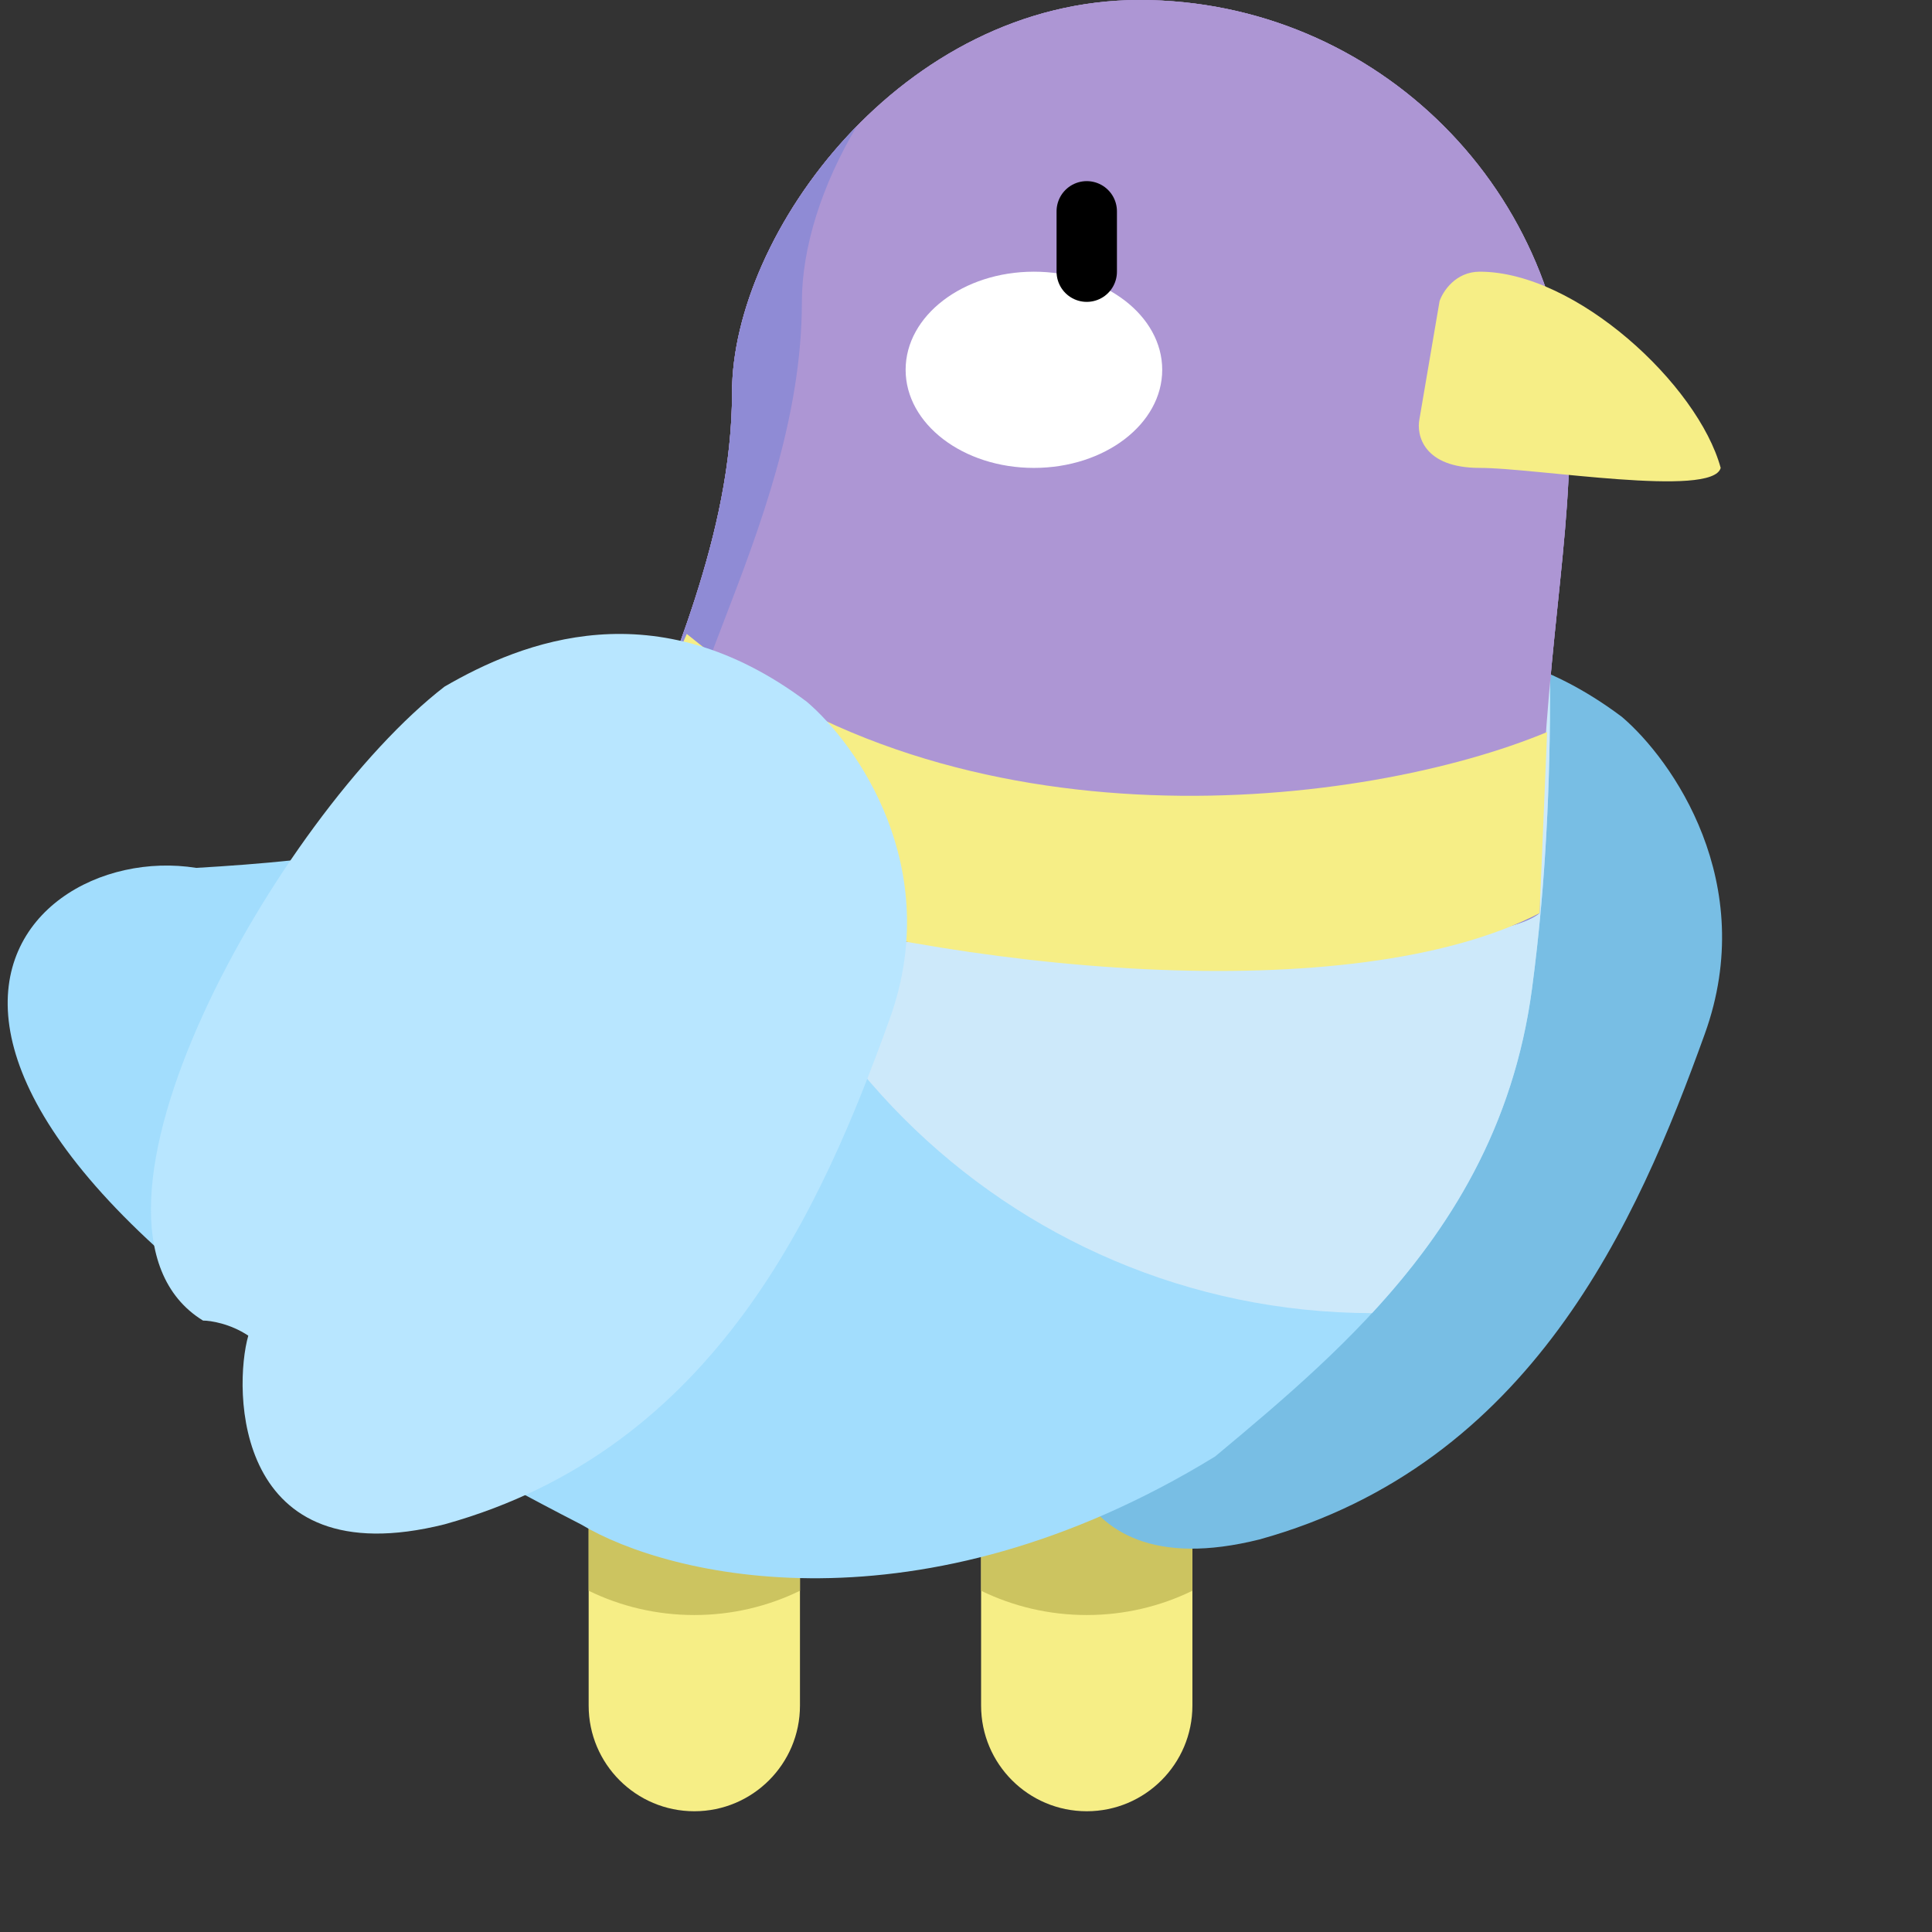 <svg width="128" height="128" viewBox="0 0 128 128" fill="none" xmlns="http://www.w3.org/2000/svg">
<rect x="0" y="0" width="128" height="128" fill="#333333" stroke="none"/>
<path d="M39 97H53V113C53 116.866 49.866 120 46 120V120C42.134 120 39 116.866 39 113V97Z" fill="#F6EE86"/>
<path d="M65 97H79V113C79 116.866 75.866 120 72 120V120C68.134 120 65 116.866 65 113V97Z" fill="#F6EE86"/>
<path fill-rule="evenodd" clip-rule="evenodd" d="M79 105.392C76.886 106.422 74.51 107 72 107C69.49 107 67.114 106.422 65 105.392V97H79V105.392Z" fill="#CCC460"/>
<path fill-rule="evenodd" clip-rule="evenodd" d="M53 105.392C50.886 106.422 48.51 107 46 107C43.49 107 41.114 106.422 39 105.392V97H53V105.392Z" fill="#CCC460"/>
<path d="M67.45 88.491C57.05 82.091 72.45 54.991 83.45 46.491C88.616 43.491 97.45 39.991 107.45 47.491C110.783 50.324 116.55 58.491 112.95 68.491C108.45 80.991 101.45 96.991 83.45 101.991C69.45 105.491 69.45 92.991 70.45 89.491C69.25 88.691 67.95 88.491 67.45 88.491Z" fill="#78BEE4"/>
<path d="M13 57.5C30 56.5 50 53.5 48.5 25.5C67.333 21.5 101.6 18.9 102 26.5C102.5 36 103.5 50.5 101.5 65.5C99.5 80.5 89.5 89 80.5 96.5C60.9 108.5 44.333 104.5 38.5 101C-16 73 0.5 55.5 13 57.5Z" fill="#A2DDFD"/>
<path d="M104 28.5C104 37.414 102 45 102 60.5C97.092 64.502 53.827 62 47 62C31.26 62 48.5 45 48.5 26C48.5 15.5 59.76 0 75.5 0C91.24 0 104 12.76 104 28.5Z" fill="#AD96D4"/>
<path d="M104 28.5C104 37.414 102 45 102 60.5C97.092 64.502 53.827 62 47 62C31.26 62 48.5 45 48.5 26C48.5 15.5 59.76 0 75.5 0C91.24 0 104 12.76 104 28.5Z" fill="#AD96D4"/>
<path fill-rule="evenodd" clip-rule="evenodd" d="M48.463 31.705C49.074 29.4 49.867 27.169 50.826 25.028C70.015 21.309 101.616 19.203 102 26.5C102.035 27.166 102.073 27.858 102.111 28.572C102.626 38.037 103.36 51.552 101.5 65.5C100.276 74.681 96.054 81.428 90.899 87C66.645 86.946 47 67.267 47 43C47 41.633 47.062 40.28 47.184 38.944C47.83 36.797 48.268 34.394 48.463 31.705Z" fill="#CDE9FA"/>
<path d="M104 28.5C104 37.414 102 45 102 60.5C97.092 64.502 53.827 62 47 62C31.26 62 48.5 45 48.5 26C48.5 15.5 59.76 0 75.5 0C91.24 0 104 12.76 104 28.5Z" fill="#AD96D4"/>
<path fill-rule="evenodd" clip-rule="evenodd" d="M102.061 55.896C92.367 57.373 70.979 56.628 59.096 56.214C55.61 56.093 52.942 56 51.627 56C42.262 56 44.572 49.982 47.979 41.105C50.299 35.062 53.127 27.695 53.127 20C53.127 16.428 54.429 12.279 56.768 8.357C51.579 13.651 48.5 20.509 48.5 26C48.5 33.695 45.672 41.062 43.352 47.105C39.945 55.982 37.635 62 47 62C48.315 62 50.983 62.093 54.469 62.214C69.075 62.723 98.038 63.731 102 60.5C102 58.883 102.022 57.351 102.061 55.896Z" fill="#8F8BD5"/>
<path d="M98.036 31C94.311 31 93.823 28.833 94.045 27.75L95.375 19.95C95.597 19.3 96.44 18 98.036 18C104.422 18 112.5 25.5 114 31C113.471 33 101.761 31 98.036 31Z" fill="#F6EE86"/>
<ellipse cx="68.5" cy="24.5" rx="8.5" ry="6.5" fill="white"/>
<path d="M72 14L72 18" stroke="black" stroke-width="4" stroke-linecap="round"/>
<path d="M45.5 42C63.5 56.8 90.5 53.5 102.5 48.5L102 60.5C89.6 66.9 63.5 64.5 46 59L42 50L45.5 42Z" fill="#F6EE86"/>
<path d="M13.45 87.491C3.05 81.091 18.45 53.991 29.45 45.491C34.616 42.491 43.45 38.991 53.45 46.491C56.783 49.324 62.55 57.491 58.95 67.491C54.45 79.991 47.45 95.991 29.45 100.991C15.45 104.491 15.45 91.991 16.45 88.491C15.25 87.691 13.95 87.491 13.45 87.491Z" fill="#B8E6FF"/>
</svg>
